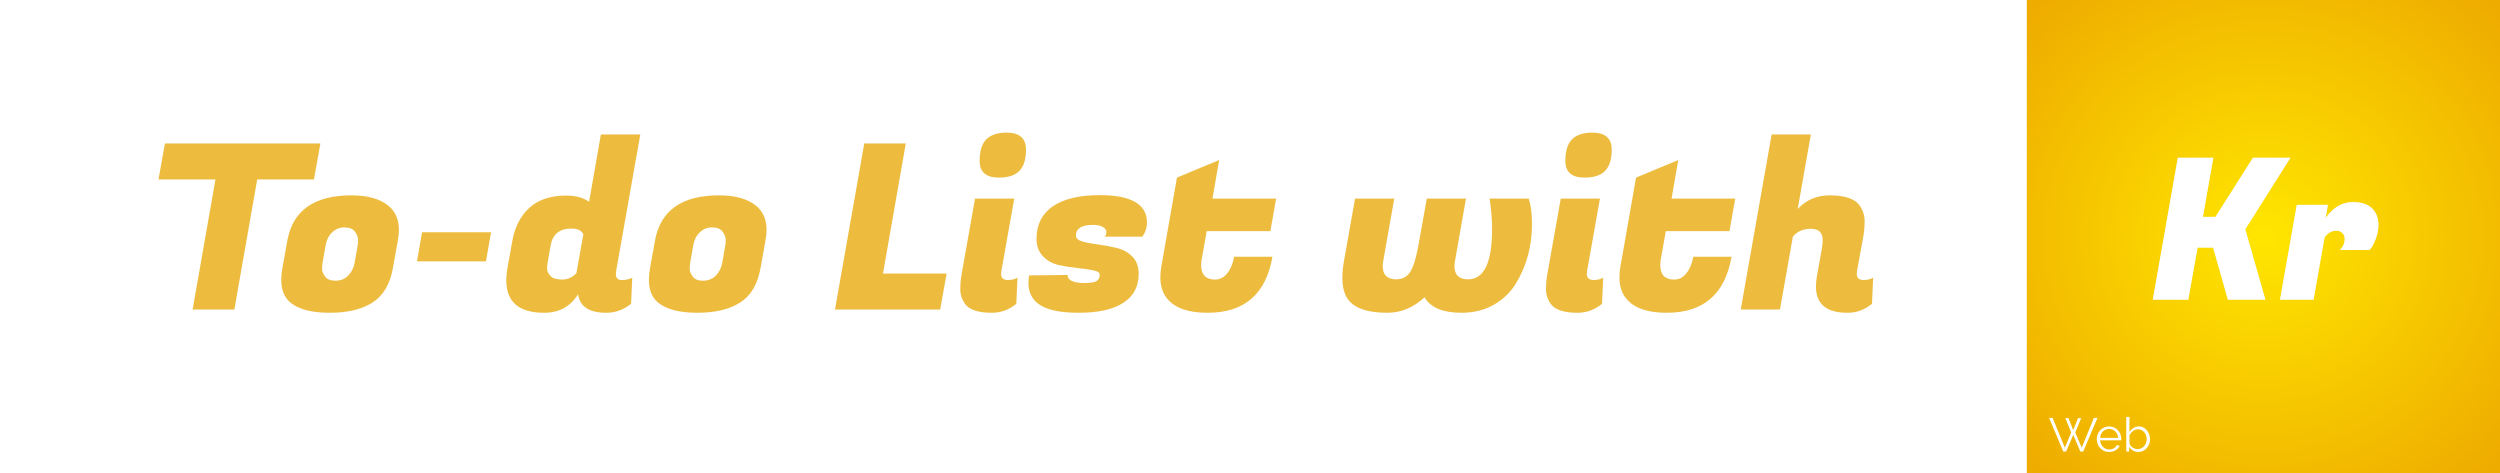 <svg width="1268" height="240" viewBox="0 0 1268 240" fill="none" xmlns="http://www.w3.org/2000/svg">
<rect x="1028" width="240" height="240" fill="url(#paint0_radial)"/>
<g filter="url(#filter0_f)">
<path d="M1161.7 80L1138.8 116.3L1149 152H1130L1122.5 125.6H1114.6L1109.9 152H1091.9L1104.6 80H1122.6L1117.3 110H1123.7L1142.7 80H1161.7ZM1206.33 114.1C1206.33 116.367 1205.93 118.567 1205.13 120.7C1204.39 122.833 1203.66 124.4 1202.93 125.4L1201.83 126.8H1186.73C1188.39 125.267 1189.23 123.367 1189.23 121.1C1189.23 119.9 1188.83 118.933 1188.03 118.2C1187.29 117.4 1186.26 117 1184.93 117C1182.66 117 1180.69 118.133 1179.03 120.4L1173.43 152H1156.43L1164.93 103.9H1180.73L1179.53 110.6C1183.33 105.2 1187.93 102.5 1193.33 102.5C1197.66 102.5 1200.89 103.533 1203.03 105.6C1205.23 107.667 1206.33 110.5 1206.33 114.1Z" fill="#E2EDED" fill-opacity="0.59"/>
</g>
<path d="M1161.7 80L1138.8 116.3L1149 152H1130L1122.5 125.6H1114.6L1109.9 152H1091.9L1104.6 80H1122.6L1117.3 110H1123.7L1142.7 80H1161.7ZM1206.33 114.1C1206.33 116.367 1205.93 118.567 1205.13 120.7C1204.39 122.833 1203.66 124.4 1202.93 125.4L1201.83 126.8H1186.73C1188.39 125.267 1189.23 123.367 1189.23 121.1C1189.23 119.9 1188.83 118.933 1188.03 118.2C1187.29 117.4 1186.26 117 1184.93 117C1182.66 117 1180.69 118.133 1179.03 120.4L1173.43 152H1156.43L1164.93 103.9H1180.73L1179.53 110.6C1183.33 105.2 1187.93 102.5 1193.33 102.5C1197.66 102.5 1200.89 103.533 1203.03 105.6C1205.23 107.667 1206.33 110.5 1206.33 114.1Z" fill="white"/>
<path d="M1047.54 212.08H1049.13L1051.53 218.128L1053.95 212.08H1055.56L1052.58 219.352L1055.85 227.056L1062.02 211.96H1063.84L1056.62 229H1055.13L1051.55 220.576L1047.95 229H1046.49L1039.29 211.96H1041.09L1047.28 227.056L1050.52 219.352L1047.54 212.08ZM1069.75 229.24C1068.84 229.24 1068 229.072 1067.23 228.736C1066.48 228.384 1065.83 227.912 1065.27 227.32C1064.71 226.712 1064.27 226.016 1063.95 225.232C1063.64 224.448 1063.49 223.608 1063.49 222.712C1063.49 221.832 1063.64 221.008 1063.95 220.24C1064.27 219.456 1064.7 218.776 1065.24 218.2C1065.8 217.608 1066.47 217.144 1067.23 216.808C1068 216.456 1068.83 216.28 1069.73 216.28C1070.64 216.28 1071.47 216.456 1072.23 216.808C1072.99 217.144 1073.65 217.608 1074.19 218.2C1074.74 218.792 1075.16 219.472 1075.47 220.24C1075.77 221.008 1075.92 221.824 1075.92 222.688C1075.92 222.816 1075.92 222.944 1075.92 223.072C1075.92 223.2 1075.91 223.288 1075.9 223.336H1065.19C1065.24 224.008 1065.39 224.632 1065.65 225.208C1065.92 225.768 1066.27 226.256 1066.68 226.672C1067.1 227.088 1067.57 227.416 1068.1 227.656C1068.64 227.88 1069.22 227.992 1069.83 227.992C1070.23 227.992 1070.63 227.936 1071.03 227.824C1071.43 227.712 1071.79 227.56 1072.13 227.368C1072.47 227.176 1072.77 226.944 1073.04 226.672C1073.31 226.384 1073.52 226.072 1073.67 225.736L1075.08 226.12C1074.89 226.584 1074.62 227.008 1074.27 227.392C1073.91 227.76 1073.51 228.088 1073.04 228.376C1072.58 228.648 1072.07 228.856 1071.51 229C1070.95 229.16 1070.36 229.24 1069.75 229.24ZM1074.36 222.088C1074.31 221.416 1074.15 220.808 1073.88 220.264C1073.63 219.704 1073.29 219.224 1072.87 218.824C1072.47 218.424 1072 218.112 1071.46 217.888C1070.93 217.664 1070.36 217.552 1069.75 217.552C1069.15 217.552 1068.57 217.664 1068.03 217.888C1067.48 218.112 1067 218.424 1066.59 218.824C1066.19 219.224 1065.86 219.704 1065.6 220.264C1065.36 220.824 1065.22 221.432 1065.17 222.088H1074.36ZM1084.56 229.24C1083.57 229.24 1082.66 228.992 1081.82 228.496C1081.01 228 1080.37 227.36 1079.9 226.576V229H1078.44V211.48H1080.07V219.112C1080.63 218.264 1081.3 217.584 1082.09 217.072C1082.87 216.544 1083.78 216.28 1084.82 216.28C1085.7 216.28 1086.49 216.464 1087.18 216.832C1087.88 217.2 1088.47 217.696 1088.95 218.32C1089.45 218.928 1089.82 219.624 1090.08 220.408C1090.35 221.176 1090.49 221.968 1090.49 222.784C1090.49 223.664 1090.34 224.496 1090.03 225.28C1089.73 226.064 1089.31 226.752 1088.78 227.344C1088.26 227.92 1087.62 228.384 1086.89 228.736C1086.17 229.072 1085.39 229.24 1084.56 229.24ZM1084.18 227.8C1084.86 227.8 1085.49 227.664 1086.05 227.392C1086.62 227.104 1087.11 226.728 1087.51 226.264C1087.93 225.784 1088.25 225.248 1088.47 224.656C1088.71 224.048 1088.83 223.424 1088.83 222.784C1088.83 222.128 1088.72 221.496 1088.5 220.888C1088.29 220.28 1087.98 219.744 1087.58 219.28C1087.2 218.8 1086.73 218.424 1086.17 218.152C1085.62 217.864 1085.02 217.72 1084.37 217.72C1083.87 217.72 1083.41 217.808 1082.98 217.984C1082.54 218.144 1082.14 218.368 1081.78 218.656C1081.41 218.944 1081.08 219.28 1080.79 219.664C1080.5 220.032 1080.26 220.424 1080.07 220.84V224.728C1080.14 225.16 1080.3 225.568 1080.58 225.952C1080.86 226.32 1081.2 226.64 1081.58 226.912C1081.98 227.184 1082.41 227.4 1082.86 227.56C1083.32 227.72 1083.76 227.8 1084.18 227.8Z" fill="white"/>
<path d="M159.237 91.012H130.455L118.872 157H97.695L109.278 91.012H80.379L83.655 72.76H162.513L159.237 91.012ZM178.22 99.085C186.644 99.085 193.001 100.918 197.291 104.584C200.645 107.47 202.322 111.487 202.322 116.635C202.322 118.351 202.127 120.223 201.737 122.251L199.28 135.94C197.798 144.208 194.327 150.058 188.867 153.49C183.485 156.922 176.27 158.638 167.222 158.638C158.174 158.638 151.544 156.922 147.332 153.49C144.212 150.916 142.652 147.055 142.652 141.907C142.652 140.113 142.847 138.124 143.237 135.94L145.694 122.251C148.424 106.807 159.266 99.085 178.22 99.085ZM181.379 124.591C181.535 123.811 181.613 122.836 181.613 121.666C181.613 120.418 181.106 119.053 180.092 117.571C179.078 116.089 177.284 115.348 174.71 115.348C172.214 115.348 170.108 116.206 168.392 117.922C166.676 119.56 165.584 121.783 165.116 124.591L163.595 133.366C163.439 134.146 163.361 135.16 163.361 136.408C163.361 137.578 163.868 138.865 164.882 140.269C165.896 141.673 167.651 142.375 170.147 142.375C172.721 142.375 174.866 141.517 176.582 139.801C178.298 138.007 179.39 135.862 179.858 133.366L181.379 124.591ZM246.484 132.547H211.501L214.075 117.805H249.058L246.484 132.547ZM312.367 138.982C312.367 141.01 313.381 142.024 315.409 142.024C317.515 142.024 319.27 141.634 320.674 140.854L320.089 154.075C316.345 157.117 312.133 158.638 307.453 158.638C298.873 158.638 294.115 155.518 293.179 149.278C289.279 155.518 283.546 158.638 275.98 158.638C263.188 158.638 256.792 153.139 256.792 142.141C256.792 140.269 256.987 138.202 257.377 135.94L259.834 122.251C261.082 115.231 263.929 109.654 268.375 105.52C272.899 101.308 279.139 99.202 287.095 99.202C292.009 99.202 295.909 100.255 298.795 102.361L304.762 68.197H324.769L312.484 137.578C312.406 138.046 312.367 138.514 312.367 138.982ZM277.735 133.366C277.579 134.068 277.501 135.043 277.501 136.291C277.501 137.539 278.086 138.787 279.256 140.035C280.426 141.205 282.376 141.79 285.106 141.79C287.914 141.79 290.332 140.698 292.36 138.514L295.87 118.858C295.012 116.908 292.984 115.933 289.786 115.933C283.78 115.933 280.27 118.819 279.256 124.591L277.735 133.366ZM364.688 99.085C373.112 99.085 379.469 100.918 383.759 104.584C387.113 107.47 388.79 111.487 388.79 116.635C388.79 118.351 388.595 120.223 388.205 122.251L385.748 135.94C384.266 144.208 380.795 150.058 375.335 153.49C369.953 156.922 362.738 158.638 353.69 158.638C344.642 158.638 338.012 156.922 333.8 153.49C330.68 150.916 329.12 147.055 329.12 141.907C329.12 140.113 329.315 138.124 329.705 135.94L332.162 122.251C334.892 106.807 345.734 99.085 364.688 99.085ZM367.847 124.591C368.003 123.811 368.081 122.836 368.081 121.666C368.081 120.418 367.574 119.053 366.56 117.571C365.546 116.089 363.752 115.348 361.178 115.348C358.682 115.348 356.576 116.206 354.86 117.922C353.144 119.56 352.052 121.783 351.584 124.591L350.063 133.366C349.907 134.146 349.829 135.16 349.829 136.408C349.829 137.578 350.336 138.865 351.35 140.269C352.364 141.673 354.119 142.375 356.615 142.375C359.189 142.375 361.334 141.517 363.05 139.801C364.766 138.007 365.858 135.862 366.326 133.366L367.847 124.591ZM476.855 157H423.503L438.362 72.76H459.422L447.839 138.748H480.131L476.855 157ZM511.268 142.024C513.062 142.024 514.661 141.634 516.065 140.854L515.48 154.075C511.814 157.117 507.641 158.638 502.961 158.638C495.863 158.638 491.261 157 489.155 153.724C487.751 151.54 487.049 149.239 487.049 146.821C487.049 144.325 487.205 142.141 487.517 140.269L494.537 100.723H514.427L507.875 137.578C507.797 138.046 507.758 138.475 507.758 138.865C507.758 140.971 508.928 142.024 511.268 142.024ZM496.877 81.652C496.877 76.66 497.969 73.033 500.153 70.771C502.415 68.431 505.886 67.261 510.566 67.261C517.118 67.261 520.394 70.147 520.394 75.919C520.394 80.833 519.263 84.421 517.001 86.683C514.817 88.945 511.346 90.076 506.588 90.076C500.114 90.076 496.877 87.268 496.877 81.652ZM581.758 112.891C581.758 115.465 580.978 117.844 579.418 120.028H560.23C560.854 119.56 561.166 118.78 561.166 117.688C561.166 116.596 560.542 115.738 559.294 115.114C558.046 114.412 556.447 114.061 554.497 114.061C548.647 114.061 545.722 115.855 545.722 119.443C545.722 120.847 546.814 121.861 548.998 122.485C551.182 123.109 553.834 123.616 556.954 124.006C560.074 124.396 563.194 124.981 566.314 125.761C569.434 126.463 572.086 127.906 574.27 130.09C576.454 132.274 577.546 135.199 577.546 138.865C577.546 145.339 574.933 150.253 569.707 153.607C564.559 156.961 557.032 158.638 547.126 158.638C537.22 158.638 530.278 157.039 526.3 153.841C523.18 151.345 521.62 147.913 521.62 143.545C521.62 142.297 521.737 141.01 521.971 139.684L541.51 139.45C541.354 140.542 541.978 141.517 543.382 142.375C544.864 143.155 547.009 143.545 549.817 143.545C552.625 143.545 554.653 143.272 555.901 142.726C557.149 142.102 557.773 140.971 557.773 139.333C557.773 138.241 556.681 137.5 554.497 137.11C552.313 136.642 549.622 136.252 546.424 135.94C543.304 135.628 540.145 135.121 536.947 134.419C533.827 133.717 531.175 132.235 528.991 129.973C526.807 127.711 525.715 124.747 525.715 121.081C525.715 113.983 528.445 108.523 533.905 104.701C539.443 100.879 547.399 98.968 557.773 98.968C573.763 98.968 581.758 103.609 581.758 112.891ZM612.509 158.638C603.461 158.638 596.948 156.61 592.97 152.554C590.006 149.59 588.524 145.612 588.524 140.62C588.524 138.982 588.68 137.227 588.992 135.355L596.948 90.076L618.359 81.184L614.966 100.723H647.258L644.333 117.22H612.041L609.701 130.441C609.389 131.923 609.233 133.249 609.233 134.419C609.233 139.333 611.573 141.79 616.253 141.79C618.749 141.79 620.816 140.737 622.454 138.631C624.17 136.525 625.34 133.717 625.964 130.207H645.386C642.11 149.161 631.151 158.638 612.509 158.638ZM775.38 100.723C776.472 103.999 777.018 108.367 777.018 113.827C777.018 119.209 776.355 124.396 775.029 129.388C773.703 134.38 771.675 139.138 768.945 143.662C766.293 148.108 762.549 151.735 757.713 154.543C752.955 157.273 747.456 158.638 741.216 158.638C731.856 158.638 725.616 156.025 722.496 150.799C716.88 156.025 710.601 158.638 703.659 158.638C694.299 158.638 687.864 156.649 684.354 152.671C682.014 150.019 680.844 146.08 680.844 140.854C680.844 138.124 681.156 135.082 681.78 131.728L687.279 100.723H707.169L701.67 131.845C701.436 133.015 701.319 134.068 701.319 135.004C701.319 139.45 703.62 141.673 708.222 141.673C711.42 141.673 713.838 140.308 715.476 137.578C717.114 134.77 718.518 129.895 719.688 122.953L723.666 100.723H743.556L738.057 131.845C737.823 133.015 737.706 134.068 737.706 135.004C737.706 139.45 740.007 141.673 744.609 141.673C752.721 141.673 756.777 133.171 756.777 116.167C756.777 112.189 756.465 107.782 755.841 102.946L755.49 100.723H775.38ZM808.339 142.024C810.133 142.024 811.732 141.634 813.136 140.854L812.551 154.075C808.885 157.117 804.712 158.638 800.032 158.638C792.934 158.638 788.332 157 786.226 153.724C784.822 151.54 784.12 149.239 784.12 146.821C784.12 144.325 784.276 142.141 784.588 140.269L791.608 100.723H811.498L804.946 137.578C804.868 138.046 804.829 138.475 804.829 138.865C804.829 140.971 805.999 142.024 808.339 142.024ZM793.948 81.652C793.948 76.66 795.04 73.033 797.224 70.771C799.486 68.431 802.957 67.261 807.637 67.261C814.189 67.261 817.465 70.147 817.465 75.919C817.465 80.833 816.334 84.421 814.072 86.683C811.888 88.945 808.417 90.076 803.659 90.076C797.185 90.076 793.948 87.268 793.948 81.652ZM845.366 158.638C836.318 158.638 829.805 156.61 825.827 152.554C822.863 149.59 821.381 145.612 821.381 140.62C821.381 138.982 821.537 137.227 821.849 135.355L829.805 90.076L851.216 81.184L847.823 100.723H880.115L877.19 117.22H844.898L842.558 130.441C842.246 131.923 842.09 133.249 842.09 134.419C842.09 139.333 844.43 141.79 849.11 141.79C851.606 141.79 853.673 140.737 855.311 138.631C857.027 136.525 858.197 133.717 858.821 130.207H878.243C874.967 149.161 864.008 158.638 845.366 158.638ZM945.264 142.024C947.058 142.024 948.657 141.634 950.061 140.854L949.476 154.075C945.81 157.117 941.637 158.638 936.957 158.638C926.349 158.638 921.045 154.192 921.045 145.3C921.045 143.74 921.201 142.063 921.513 140.269L924.087 125.878C924.321 124.474 924.438 123.07 924.438 121.666C924.438 117.922 922.449 116.05 918.471 116.05C914.571 116.05 911.529 117.376 909.345 120.028L902.793 157H882.903L898.581 68.197H918.471L911.802 105.988C916.092 101.386 921.474 99.085 927.948 99.085C935.826 99.085 940.935 100.84 943.275 104.35C944.913 106.69 945.732 109.303 945.732 112.189C945.732 115.075 945.498 117.727 945.03 120.145L941.871 137.578C941.793 138.046 941.754 138.475 941.754 138.865C941.754 140.971 942.924 142.024 945.264 142.024Z" fill="#EDBC3F"/>
<defs>
<filter id="filter0_f" x="1086.9" y="75" width="124.425" height="82" filterUnits="userSpaceOnUse" color-interpolation-filters="sRGB">
<feFlood flood-opacity="0" result="BackgroundImageFix"/>
<feBlend mode="normal" in="SourceGraphic" in2="BackgroundImageFix" result="shape"/>
<feGaussianBlur stdDeviation="2.5" result="effect1_foregroundBlur"/>
</filter>
<radialGradient id="paint0_radial" cx="0" cy="0" r="1" gradientUnits="userSpaceOnUse" gradientTransform="translate(1148 120) rotate(91.741) scale(164.576 167.518)">
<stop stop-color="#FFD232"/>
<stop offset="0" stop-color="#FFE600"/>
<stop offset="1" stop-color="#EEAB00"/>
</radialGradient>
</defs>
</svg>
